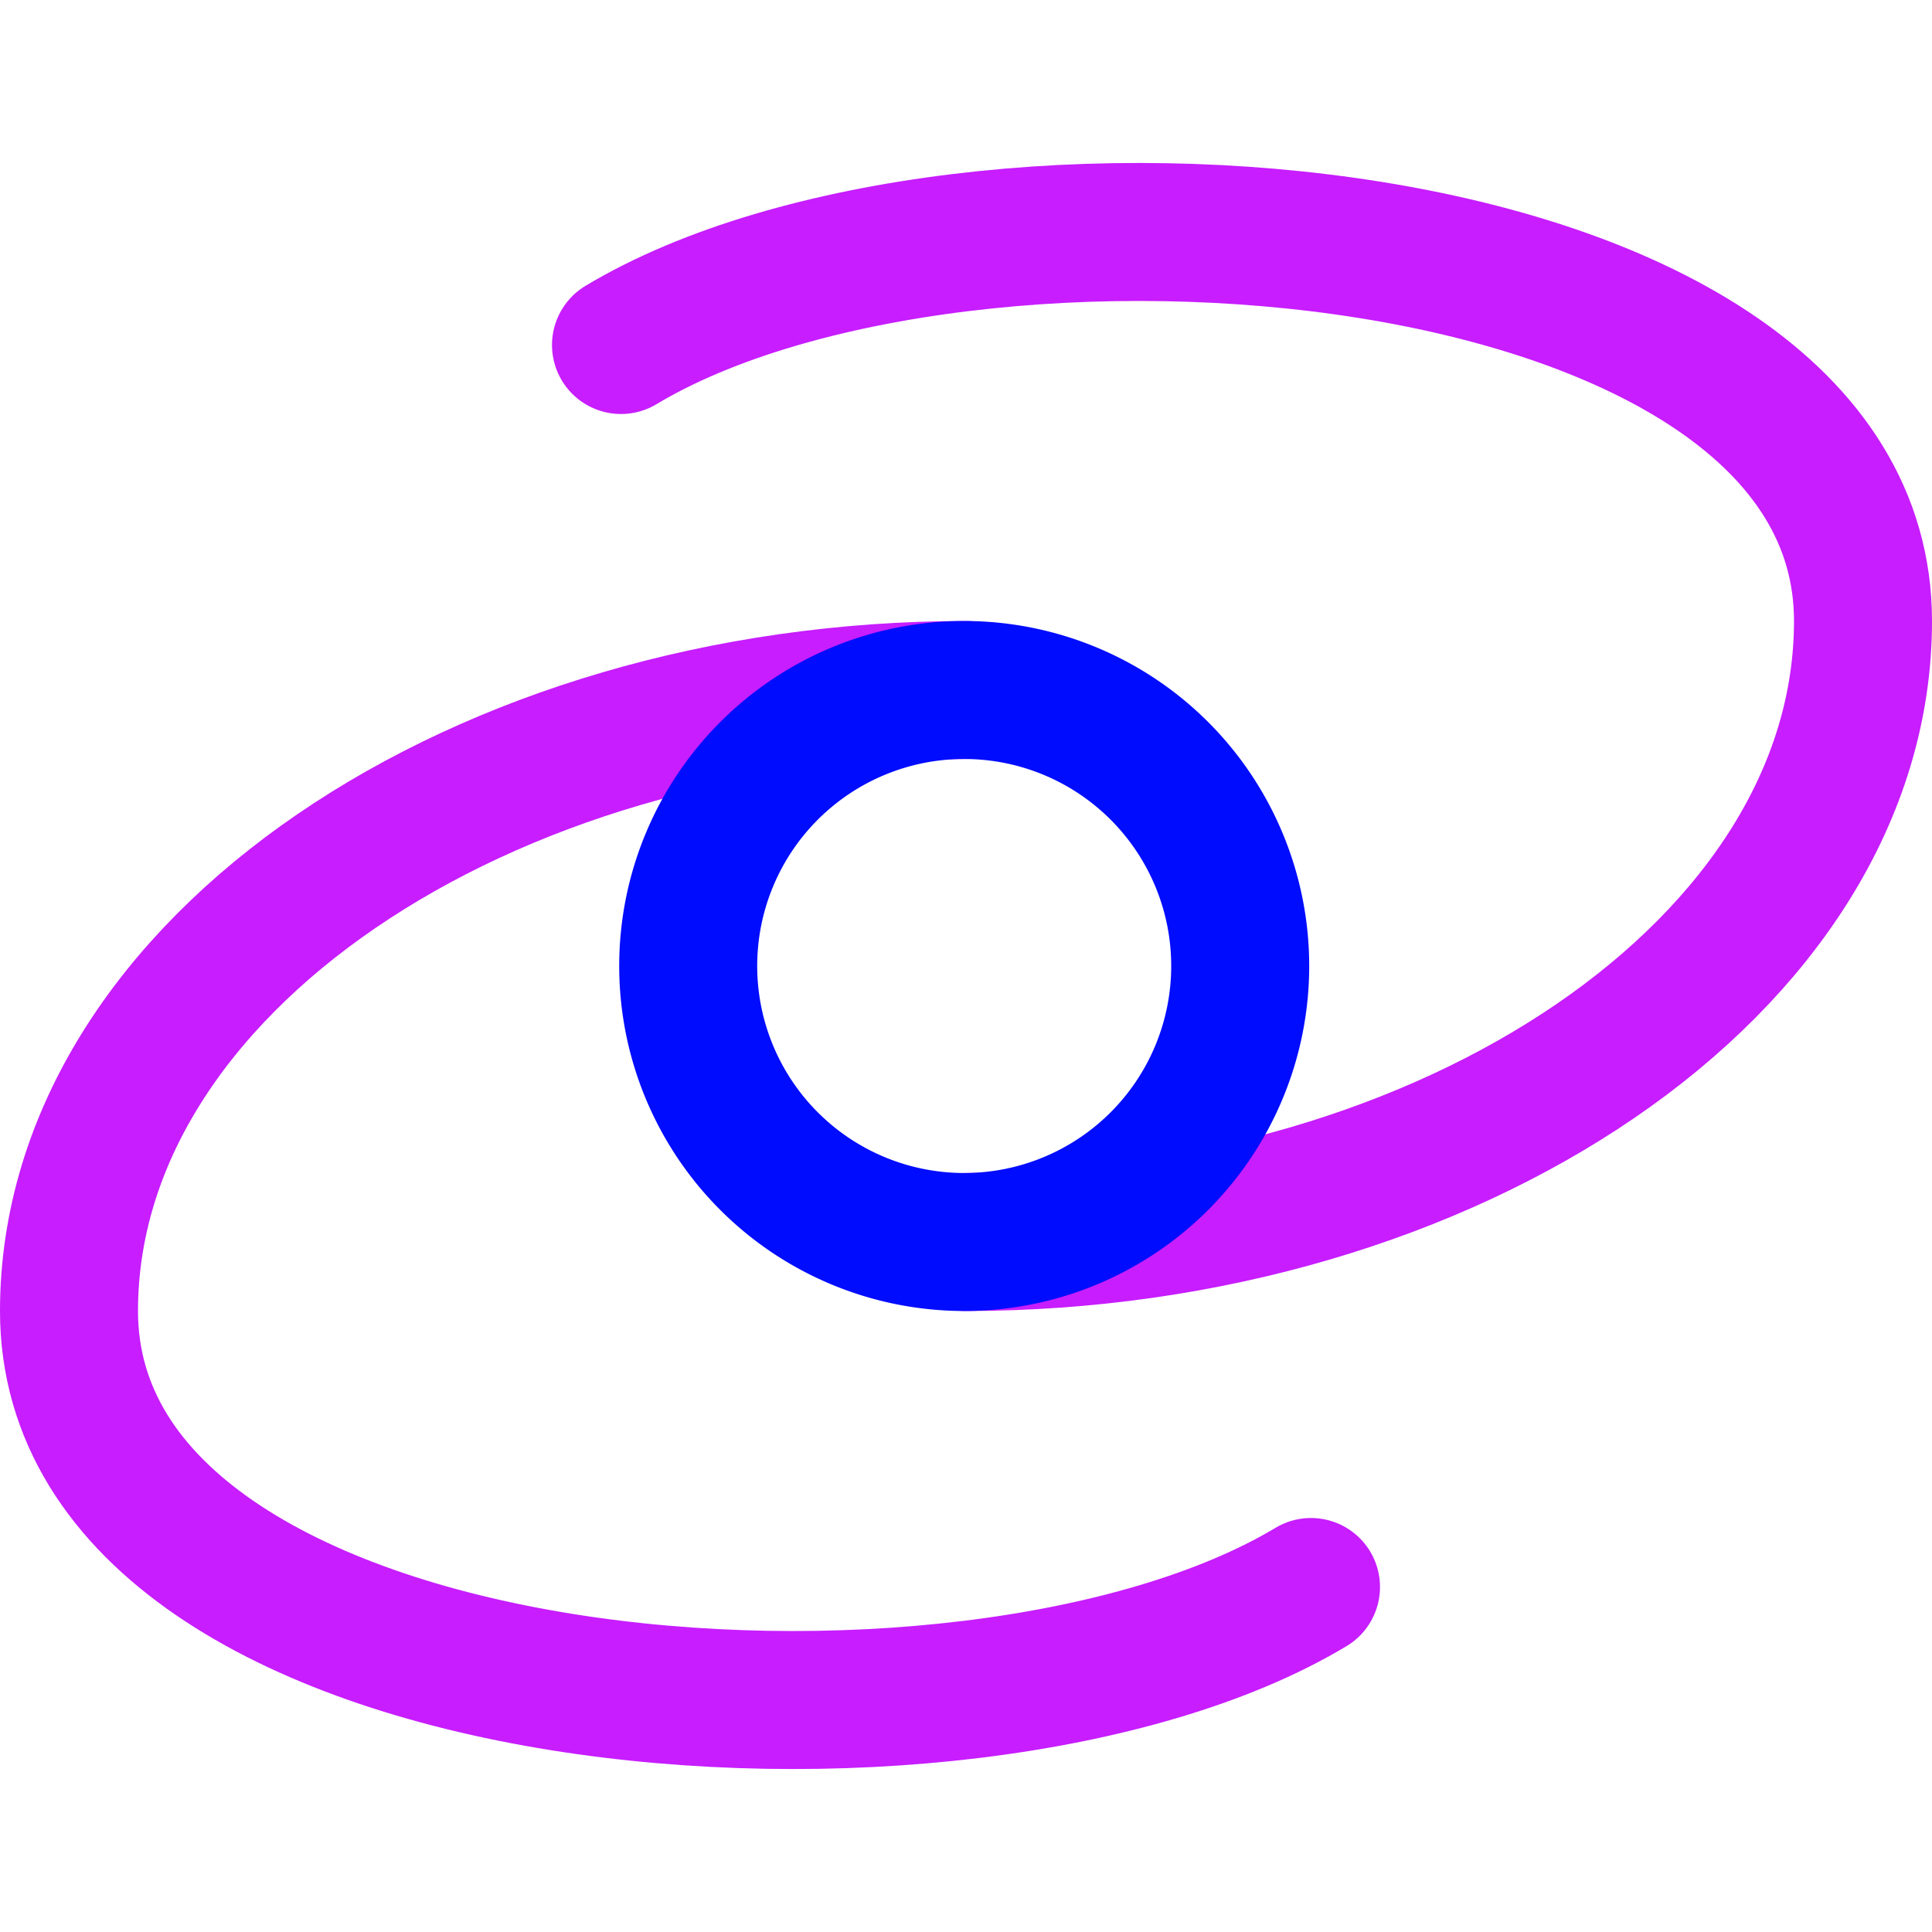 <svg xmlns="http://www.w3.org/2000/svg" fill="none" viewBox="0 0 14 14" id="Galaxy-2--Streamline-Core-Neon">
  <desc>
    Galaxy 2 Streamline Icon: https://streamlinehq.com
  </desc>
  <g id="galaxy-2--science-space-universe-astronomy">
    <path id="Vector 2292" stroke="#c71dff" stroke-linecap="round" stroke-linejoin="round" d="M7 9c3.5 0 6.5 -2 6.5 -4.5 0 -3 -6.5 -3.5 -9 -2" stroke-width="1"></path>
    <path id="Vector 2293" stroke="#c71dff" stroke-linecap="round" stroke-linejoin="round" d="M7 5C3.5 5 0.5 7 0.5 9.5 0.5 12.5 7 13 9.5 11.5" stroke-width="1"></path>
    <path id="Ellipse 962" stroke="#000cfe" stroke-linecap="round" stroke-linejoin="round" d="M4.987 7a2 2 0 1 0 4 0 2 2 0 1 0 -4 0" stroke-width="1"></path>
  </g>
</svg>